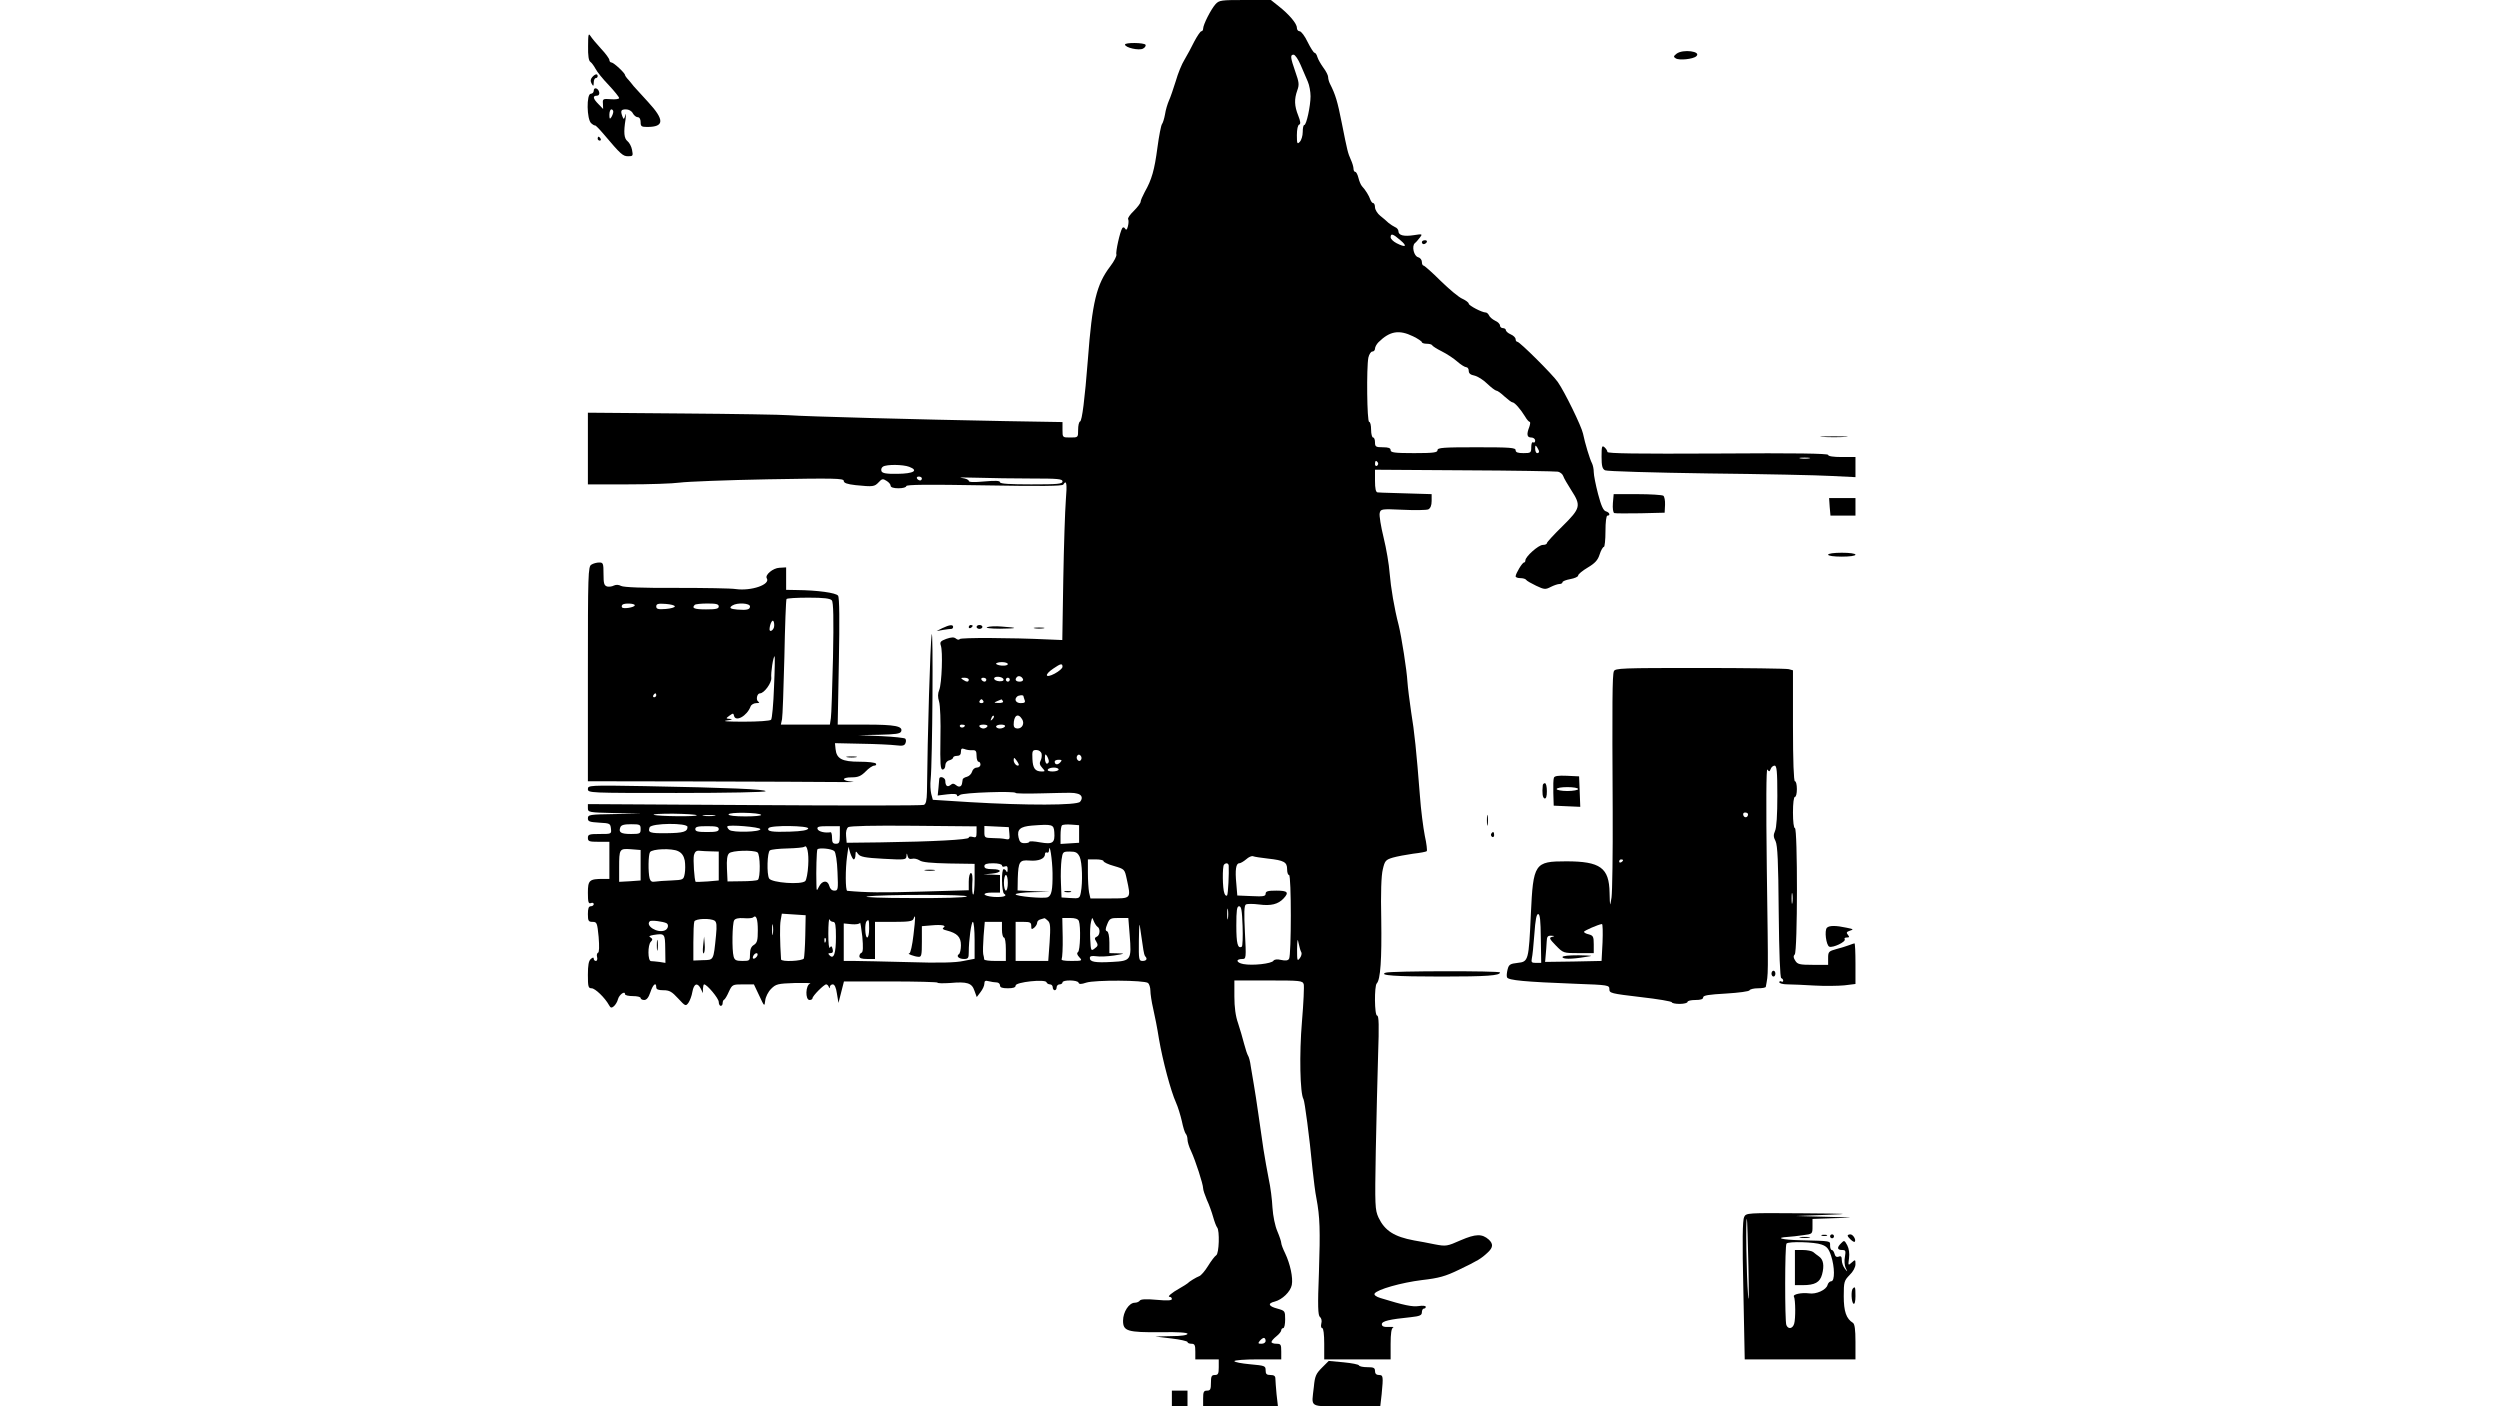 <?xml version="1.0" standalone="no"?>
<!DOCTYPE svg PUBLIC "-//W3C//DTD SVG 20010904//EN"
 "http://www.w3.org/TR/2001/REC-SVG-20010904/DTD/svg10.dtd">
<svg version="1.0" xmlns="http://www.w3.org/2000/svg"
 width="1280pt" height="720pt" viewBox="0 0 1280 720"
 preserveAspectRatio="xMidYMid meet">
<g transform="translate(0,720) scale(0.1,-0.1)"
fill="#000000" stroke="none">
<path d="M6223 7178 c-23 -26 -63 -104 -63 -125 0 -7 -4 -13 -9 -13 -5 0 -21
-24 -36 -52 -14 -29 -37 -71 -50 -93 -14 -22 -34 -71 -45 -110 -12 -38 -27
-83 -35 -100 -7 -16 -17 -48 -20 -70 -4 -22 -11 -45 -16 -51 -4 -5 -15 -59
-23 -120 -15 -114 -29 -164 -65 -227 -11 -21 -21 -43 -21 -50 0 -7 -16 -28
-35 -47 -19 -18 -32 -37 -29 -42 3 -5 3 -21 -1 -36 -4 -18 -9 -22 -14 -13 -5
8 -11 9 -15 3 -12 -19 -35 -123 -30 -135 2 -7 -11 -34 -31 -60 -71 -93 -93
-183 -115 -477 -16 -205 -30 -315 -40 -318 -6 -2 -10 -21 -10 -43 0 -39 0 -39
-40 -39 -40 0 -40 0 -40 39 l0 40 -297 5 c-437 8 -1028 24 -1103 30 -36 3
-282 7 -547 9 l-483 4 0 -184 0 -183 203 0 c111 0 231 4 267 9 36 5 239 13
453 17 339 6 387 5 387 -8 0 -11 17 -17 61 -22 90 -9 96 -8 118 15 16 18 22
19 40 7 12 -7 21 -18 21 -25 0 -8 15 -13 40 -13 23 0 40 5 40 11 0 8 107 9
399 4 290 -5 400 -4 405 4 17 27 20 5 13 -81 -4 -51 -10 -233 -13 -404 l-5
-311 -72 3 c-191 9 -448 10 -453 2 -3 -5 -12 -4 -19 2 -11 9 -23 8 -50 -1 -29
-11 -34 -16 -28 -34 11 -29 5 -195 -8 -227 -8 -19 -8 -37 -1 -60 6 -18 9 -103
7 -190 -2 -129 0 -158 11 -158 8 0 14 9 14 21 0 12 8 23 20 26 11 3 20 9 20
14 0 5 9 9 20 9 14 0 20 7 20 21 0 16 4 19 18 14 9 -4 27 -7 40 -6 18 1 22 -4
22 -29 0 -17 5 -30 10 -30 6 0 10 -7 10 -15 0 -8 -8 -15 -19 -15 -10 0 -21 -9
-24 -21 -3 -11 -15 -23 -26 -26 -12 -3 -22 -9 -22 -14 -1 -5 -2 -13 -3 -18 -2
-19 -16 -24 -31 -11 -11 9 -18 10 -28 1 -16 -13 -27 -5 -27 21 0 17 -29 27
-31 11 0 -5 -2 -25 -4 -47 l-4 -39 49 6 c33 4 50 2 50 -5 0 -7 5 -6 15 2 14
12 285 21 285 10 0 -3 60 -4 132 -2 166 4 159 4 182 -1 25 -5 32 -23 16 -42
-15 -19 -277 -19 -564 -2 l-190 12 -8 30 c-4 17 -6 50 -3 75 9 86 14 796 5
740 -7 -44 -21 -511 -24 -805 -1 -43 -5 -62 -16 -66 -8 -4 -399 -4 -867 -1
l-853 5 0 -21 c0 -21 5 -22 138 -25 l137 -3 -137 -2 c-129 -2 -138 -3 -138
-22 0 -16 8 -19 58 -22 54 -3 57 -4 60 -30 3 -28 3 -28 -57 -28 -54 0 -61 -2
-61 -20 0 -18 7 -20 55 -20 l55 0 0 -95 0 -95 -32 0 c-71 0 -78 -7 -78 -71 0
-48 3 -57 15 -53 8 4 15 1 15 -5 0 -6 -7 -11 -15 -11 -11 0 -15 -11 -15 -40 0
-35 3 -40 24 -40 22 0 24 -5 31 -77 4 -49 3 -79 -3 -81 -5 -1 -8 -12 -5 -22 3
-11 0 -20 -6 -20 -6 0 -11 5 -11 11 0 8 -5 8 -15 -1 -11 -9 -15 -32 -15 -81 0
-61 2 -69 19 -69 18 0 68 -48 89 -86 8 -15 13 -16 25 -6 8 7 18 23 21 36 6 23
36 45 36 26 0 -6 18 -10 40 -10 22 0 40 -4 40 -10 0 -5 8 -10 18 -10 13 0 23
13 32 40 13 40 30 54 30 25 0 -11 11 -15 37 -15 30 0 43 -7 75 -42 37 -40 39
-41 53 -22 7 10 17 36 20 56 8 43 26 49 43 16 l11 -23 0 23 c1 12 3 22 6 22
15 0 75 -72 75 -90 0 -11 5 -20 10 -20 6 0 10 6 10 14 0 8 3 16 8 18 4 2 15
20 24 41 17 36 19 37 73 37 l55 0 27 -57 c27 -58 27 -58 31 -25 2 18 15 44 30
59 25 25 34 27 122 30 52 1 87 0 78 -3 -24 -7 -26 -84 -3 -84 8 0 15 4 15 9 0
12 59 71 70 71 5 0 11 -6 13 -12 4 -10 6 -10 6 0 1 6 7 12 15 12 9 0 17 -17
21 -47 l8 -48 14 55 14 55 239 0 c132 0 240 -3 240 -6 0 -4 29 -4 64 -2 88 8
112 0 125 -39 l12 -33 19 25 c11 14 20 33 20 44 0 14 5 17 23 12 12 -3 30 -6
40 -6 9 0 17 -7 17 -15 0 -11 11 -15 40 -15 27 0 40 4 40 14 0 18 152 34 158
17 2 -6 10 -11 18 -11 8 0 14 -7 14 -15 0 -8 5 -15 10 -15 6 0 10 7 10 15 0 8
7 15 15 15 8 0 15 5 15 10 0 14 77 13 82 -1 3 -9 13 -9 40 0 43 14 297 13 316
-2 6 -5 12 -23 12 -39 0 -16 6 -57 14 -91 8 -34 22 -105 30 -157 19 -111 61
-268 87 -325 10 -22 23 -65 30 -95 6 -30 15 -59 20 -65 5 -5 9 -18 9 -30 0
-11 8 -38 19 -60 22 -48 61 -168 61 -189 0 -9 9 -35 19 -59 11 -23 25 -62 32
-87 7 -25 16 -49 21 -55 13 -15 10 -133 -5 -142 -7 -4 -26 -29 -42 -55 -16
-26 -36 -49 -45 -52 -16 -6 -52 -28 -60 -37 -3 -3 -21 -14 -40 -25 -41 -23
-66 -44 -51 -44 6 0 11 -5 11 -11 0 -8 -24 -9 -79 -4 -53 5 -81 3 -85 -4 -4
-6 -16 -11 -26 -11 -29 0 -60 -47 -60 -92 0 -54 23 -60 193 -59 90 2 137 -2
137 -8 0 -7 -32 -12 -82 -12 l-83 -2 83 -10 c45 -5 82 -14 82 -18 0 -5 9 -9
20 -9 17 0 20 -7 20 -40 l0 -40 60 0 60 0 0 -40 c0 -33 -3 -40 -20 -40 -17 0
-20 -7 -20 -40 0 -33 -3 -40 -20 -40 -17 0 -20 -7 -20 -40 l0 -40 191 0 192 0
-7 61 c-3 34 -6 70 -6 80 0 14 -7 19 -25 19 -20 0 -25 5 -25 24 0 23 -4 24
-80 31 -44 4 -80 11 -80 16 0 5 54 9 120 9 l120 0 0 40 c0 36 -2 40 -25 40
-14 0 -25 4 -25 9 0 5 11 18 25 29 14 11 25 25 25 31 0 6 5 11 10 11 6 0 10
20 10 45 0 43 -1 44 -40 55 -46 12 -51 27 -13 36 38 10 80 50 87 85 7 37 -8
107 -34 162 -11 22 -20 46 -20 53 0 7 -9 34 -20 60 -12 28 -22 77 -25 121 -2
41 -10 106 -19 146 -8 40 -20 108 -27 152 -6 44 -18 125 -26 180 -8 55 -18
123 -23 150 -5 28 -12 70 -16 95 -3 25 -10 50 -14 55 -4 6 -13 33 -20 60 -7
28 -21 75 -31 106 -13 36 -19 83 -19 137 l0 82 174 0 c163 0 175 -1 181 -19 3
-10 -1 -97 -9 -192 -14 -165 -10 -368 8 -397 6 -11 30 -189 46 -357 6 -55 14
-122 20 -150 18 -96 20 -161 13 -378 -7 -176 -5 -221 5 -230 8 -6 11 -20 7
-34 -3 -13 -1 -23 5 -23 6 0 10 -32 10 -80 l0 -80 170 0 170 0 0 79 c0 54 4
81 13 84 6 3 -4 4 -23 3 -25 -1 -35 3 -35 14 0 16 39 25 148 36 47 5 57 10 57
25 0 11 5 19 10 19 6 0 10 4 10 9 0 6 -16 7 -36 4 -32 -5 -76 4 -196 41 -23 7
-34 16 -30 23 13 21 137 56 242 69 87 10 120 19 190 53 96 46 114 57 147 88
28 26 29 44 6 66 -35 31 -67 30 -144 -3 -70 -31 -75 -32 -133 -21 -34 7 -81
16 -106 20 -102 19 -150 50 -182 117 -18 40 -19 58 -14 340 3 165 9 388 12
497 5 143 4 197 -5 197 -14 0 -15 152 -2 165 19 19 26 123 23 328 -3 134 0
225 8 256 10 44 15 49 51 60 21 6 68 15 104 20 36 4 67 10 70 13 3 3 -1 39
-10 79 -8 41 -20 133 -25 204 -18 229 -28 328 -45 430 -8 55 -17 125 -19 155
-3 57 -30 229 -45 290 -22 84 -40 191 -46 265 -3 44 -17 126 -31 183 -14 57
-23 113 -20 125 5 21 8 22 118 17 62 -3 121 -2 131 2 11 6 17 20 17 43 l0 35
-67 2 c-38 1 -97 3 -133 4 -36 1 -71 2 -77 3 -9 1 -13 20 -13 59 l0 57 457 -3
c252 -1 468 -5 480 -7 12 -3 24 -13 27 -23 3 -10 22 -42 41 -72 51 -79 48 -92
-45 -184 -44 -43 -80 -82 -80 -87 0 -5 -9 -9 -21 -9 -22 0 -89 -60 -89 -79 0
-6 -3 -11 -7 -11 -9 0 -43 -57 -43 -71 0 -5 11 -9 24 -9 14 0 27 -4 30 -9 3
-5 26 -18 51 -30 42 -20 48 -20 75 -6 16 8 36 15 45 15 8 0 15 4 15 9 0 5 18
12 40 16 22 4 40 12 40 18 0 7 22 25 49 41 37 22 52 38 61 67 7 22 17 39 22
39 4 0 8 36 8 80 0 47 4 80 10 80 17 0 11 17 -8 22 -13 4 -24 28 -40 89 -12
46 -22 96 -22 112 0 15 -4 35 -9 45 -11 20 -36 103 -46 152 -8 38 -94 214
-129 264 -27 39 -195 206 -207 206 -5 0 -9 6 -9 13 0 8 -11 19 -25 25 -14 6
-25 16 -25 22 0 5 -7 10 -15 10 -8 0 -15 6 -15 13 0 8 -11 19 -25 25 -14 7
-28 19 -31 27 -4 8 -11 15 -17 15 -19 0 -86 35 -87 45 0 6 -15 17 -32 25 -18
7 -68 49 -112 92 -43 43 -83 78 -87 78 -5 0 -9 8 -9 19 0 10 -8 21 -19 24 -22
5 -34 57 -17 72 7 5 18 19 26 29 14 18 13 19 -31 12 -51 -8 -79 -1 -79 20 0 8
-8 18 -17 21 -9 4 -24 14 -34 22 -9 9 -28 25 -42 36 -14 11 -26 30 -27 43 0
12 -4 22 -9 22 -5 0 -11 8 -15 18 -6 19 -25 50 -43 69 -6 7 -14 26 -18 43 -4
16 -11 30 -16 30 -5 0 -9 7 -9 16 0 9 -6 30 -14 47 -15 34 -17 41 -46 187 -22
111 -32 145 -61 202 -5 10 -9 25 -9 34 0 8 -11 30 -24 47 -13 18 -27 42 -31
55 -3 12 -10 22 -15 22 -4 0 -20 25 -35 55 -14 30 -33 55 -41 55 -8 0 -14 8
-14 18 0 21 -39 68 -94 111 l-39 31 -132 0 c-124 0 -133 -1 -152 -22z m436
-310 c13 -29 29 -68 37 -86 8 -18 14 -52 14 -75 0 -49 -21 -147 -32 -147 -5 0
-8 -16 -8 -36 0 -19 -7 -42 -15 -50 -13 -14 -15 -10 -15 34 0 30 5 52 12 54 8
3 7 16 -5 46 -20 50 -21 84 -5 129 11 30 9 42 -10 96 -25 72 -27 87 -9 87 8 0
24 -24 36 -52z m511 -898 c38 -32 27 -39 -20 -15 -17 9 -30 22 -30 30 0 22 12
18 50 -15z m65 -492 c25 -12 45 -26 45 -30 0 -4 11 -8 24 -8 13 0 26 -3 28 -7
2 -5 24 -19 50 -32 26 -13 61 -36 79 -52 18 -16 39 -29 46 -29 7 0 13 -8 13
-19 0 -13 9 -20 29 -24 17 -4 46 -22 66 -42 20 -19 41 -35 46 -35 6 0 24 -13
42 -30 18 -16 36 -30 41 -30 11 0 42 -36 64 -72 9 -16 20 -28 24 -28 4 0 3
-12 -2 -26 -15 -38 -12 -54 10 -54 11 0 20 -7 20 -16 0 -8 -4 -12 -10 -9 -6 4
-10 -7 -10 -24 0 -29 -2 -31 -40 -31 -29 0 -40 4 -40 15 0 13 -29 15 -200 15
-171 0 -200 -2 -200 -15 0 -12 -20 -15 -120 -15 -100 0 -120 3 -120 15 0 11
-11 15 -40 15 -36 0 -40 3 -40 25 0 14 -4 25 -10 25 -5 0 -10 18 -10 40 0 22
-4 40 -10 40 -11 0 -14 276 -4 329 4 17 13 31 20 31 8 0 14 7 14 15 0 8 8 23
18 33 58 57 105 65 177 30z m645 -590 c0 -5 -4 -8 -10 -8 -5 0 -10 10 -10 23
0 18 2 19 10 7 5 -8 10 -18 10 -22z m-825 -57 c3 -5 1 -12 -5 -16 -5 -3 -10 1
-10 9 0 18 6 21 15 7z m-2400 -21 c50 -19 23 -35 -59 -36 -59 -1 -79 3 -83 14
-3 8 0 18 8 23 19 12 102 11 134 -1z m65 -60 c0 -5 -4 -10 -9 -10 -6 0 -13 5
-16 10 -3 6 1 10 9 10 9 0 16 -4 16 -10z m562 0 c134 0 158 -2 158 -15 0 -13
-24 -15 -160 -15 -110 0 -160 3 -160 11 0 8 -24 9 -80 4 -54 -5 -80 -4 -80 3
0 6 -17 13 -37 15 -21 3 16 3 81 1 66 -2 190 -4 278 -4z m-122 -950 c0 -6 -13
-9 -30 -8 -16 1 -30 6 -30 10 0 4 14 8 30 8 17 0 30 -5 30 -10z m280 -14 c0
-8 -18 -23 -40 -35 -49 -26 -55 -6 -7 26 38 26 47 28 47 9z m-302 -64 c2 -7
-6 -11 -22 -10 -14 1 -26 7 -26 14 0 14 43 11 48 -4z m100 0 c2 -7 -6 -12 -17
-12 -21 0 -27 11 -14 24 9 9 26 2 31 -12z m-278 -2 c0 -13 -11 -13 -30 0 -12
8 -11 10 8 10 12 0 22 -4 22 -10z m90 0 c0 -5 -4 -10 -9 -10 -6 0 -13 5 -16
10 -3 6 1 10 9 10 9 0 16 -4 16 -10z m120 0 c0 -5 -4 -10 -10 -10 -5 0 -10 5
-10 10 0 6 5 10 10 10 6 0 10 -4 10 -10z m70 -84 c0 -2 3 -11 6 -20 5 -12 0
-16 -20 -16 -24 0 -35 18 -19 33 7 8 33 10 33 3z m-205 -26 c3 -5 -1 -10 -10
-10 -9 0 -13 5 -10 10 3 6 8 10 10 10 2 0 7 -4 10 -10z m100 0 c4 -6 -6 -10
-22 -9 -25 0 -26 1 -8 9 11 5 21 9 22 9 1 1 5 -3 8 -9z m-54 -93 c-10 -9 -11
-8 -5 6 3 10 9 15 12 12 3 -3 0 -11 -7 -18z m152 1 c14 -22 1 -48 -23 -48 -13
0 -20 7 -20 19 0 48 22 63 43 29z m-293 -32 c0 -11 -19 -15 -25 -6 -3 5 1 10
9 10 9 0 16 -2 16 -4z m115 -6 c-3 -5 -12 -10 -20 -10 -8 0 -17 5 -20 10 -4 6
5 10 20 10 15 0 24 -4 20 -10z m90 0 c-3 -5 -15 -10 -26 -10 -10 0 -19 5 -19
10 0 6 12 10 26 10 14 0 23 -4 19 -10z m188 -139 c2 -10 0 -26 -5 -35 -7 -13
-5 -23 8 -37 16 -18 16 -19 -2 -19 -34 0 -46 16 -48 64 -2 41 0 46 20 46 13 0
24 -8 27 -19z m37 -38 c0 -7 -4 -13 -10 -13 -5 0 -10 12 -10 28 0 21 2 24 10
12 5 -8 10 -21 10 -27z m165 7 c-5 -8 -11 -8 -17 -2 -6 6 -7 16 -3 22 5 8 11
8 17 2 6 -6 7 -16 3 -22z m-319 -28 c-9 -8 -26 10 -26 26 1 15 2 15 15 -2 8
-11 13 -21 11 -24z m212 14 c-13 -14 -28 -12 -28 5 0 5 9 9 20 9 17 0 19 -2 8
-14z m-8 -36 c0 -5 -14 -10 -31 -10 -17 0 -28 4 -24 10 3 6 17 10 31 10 13 0
24 -4 24 -10z m-1853 -234 c9 -8 -197 -6 -219 2 -10 4 34 6 98 6 63 -1 117 -4
121 -8z m330 2 c2 -5 -34 -8 -81 -8 -53 0 -86 4 -86 10 0 13 159 10 167 -2z
m-239 -5 c-16 -2 -40 -2 -55 0 -16 2 -3 4 27 4 30 0 43 -2 28 -4z m-378 -68
c0 -23 -3 -25 -49 -25 -52 0 -65 8 -55 34 4 12 20 16 55 16 46 0 49 -2 49 -25z
m240 11 c0 -25 -22 -31 -108 -32 -85 -1 -96 3 -86 30 9 22 194 24 194 2z m373
-11 c3 -15 -142 -19 -159 -4 -7 6 -12 14 -10 18 6 10 166 -3 169 -14z m1107
-16 c0 -26 -3 -29 -20 -24 -11 3 -20 2 -20 -4 0 -10 -177 -20 -455 -24 l-170
-2 -3 35 c-2 21 2 38 11 45 9 6 124 9 335 7 l322 -3 0 -30z m398 1 c4 -56 -7
-64 -72 -53 -31 6 -56 7 -56 3 0 -4 -11 -7 -24 -7 -19 0 -26 6 -31 29 -9 41 8
56 68 61 106 8 112 6 115 -33z m127 -10 l0 -45 -47 -3 -48 -3 0 44 c0 24 3 47
7 51 4 4 25 6 48 4 l40 -3 0 -45z m-1845 25 c0 -12 -13 -15 -60 -15 -47 0 -60
3 -60 15 0 12 13 15 60 15 47 0 60 -3 60 -15z m458 3 c-3 -9 -33 -14 -93 -16
-93 -3 -120 1 -110 18 10 16 208 13 203 -2z m162 -33 c0 -38 -3 -45 -20 -45
-16 0 -20 7 -20 30 0 17 -3 29 -7 29 -29 -5 -62 3 -67 16 -4 12 5 15 54 15
l60 0 0 -45z m868 7 c3 -29 1 -32 -20 -28 -13 3 -42 5 -65 5 -41 1 -43 2 -43
31 l0 31 63 -3 62 -3 3 -33z m-1030 -163 c-2 -38 -9 -74 -15 -80 -20 -20 -171
-9 -185 13 -13 21 -10 136 4 144 7 5 48 9 91 10 43 1 81 5 85 8 14 15 24 -31
20 -95z m-858 1 l0 -78 -55 -4 -55 -3 0 72 c0 97 1 99 60 95 l50 -4 0 -78z
m226 24 c3 -19 3 -49 0 -66 -6 -33 -7 -33 -69 -36 -34 -1 -72 -4 -84 -6 -15
-3 -23 2 -27 17 -8 31 -7 120 2 134 11 17 112 21 144 5 19 -9 29 -24 34 -48z
m766 48 c7 -7 14 -51 16 -107 4 -90 3 -95 -16 -95 -13 0 -22 9 -26 24 -8 31
-37 29 -53 -4 -12 -24 -12 -24 -13 15 -2 63 1 169 5 176 7 10 74 4 87 -9z m99
-42 c5 0 9 10 9 23 1 21 2 21 14 4 11 -14 35 -19 130 -24 109 -6 116 -5 117
13 1 18 2 18 6 1 3 -13 11 -17 23 -14 10 3 27 -1 38 -8 13 -10 60 -14 150 -16
l132 -2 0 -79 c0 -43 -3 -78 -7 -78 -5 0 -6 25 -5 55 3 35 0 55 -7 55 -6 0
-11 -19 -11 -44 l0 -44 -242 -7 c-202 -6 -284 -5 -380 4 -10 1 -10 112 -1 177
l7 49 9 -32 c6 -18 14 -33 18 -33z m1018 -70 c1 -86 -5 -116 -25 -124 -21 -8
-164 5 -164 15 0 5 39 10 88 11 l87 2 -83 3 -82 4 1 62 c3 86 9 95 60 91 46
-4 79 9 79 32 0 8 5 12 10 9 6 -3 11 2 11 12 3 43 17 -49 18 -117z m-1746 111
l37 -1 0 -74 0 -74 -57 -5 c-32 -2 -59 -3 -61 -2 -7 7 -14 115 -9 137 5 18 13
24 29 22 13 -1 40 -3 61 -3z m235 -5 c15 -9 16 -132 2 -141 -6 -4 -43 -7 -83
-7 l-72 -1 -3 65 c-2 46 1 70 11 79 14 15 124 18 145 5z m1650 -23 c13 -29 16
-130 6 -182 -6 -31 -8 -32 -53 -29 l-46 3 -3 75 c-2 41 0 94 3 118 6 41 7 42
43 42 30 0 39 -5 50 -27z m964 -9 c82 -9 98 -18 98 -54 0 -17 4 -30 10 -30 12
0 12 -410 0 -429 -5 -9 -18 -11 -40 -6 -21 5 -35 3 -40 -4 -9 -15 -107 -26
-154 -17 -37 7 -41 26 -5 26 19 0 20 4 13 136 -5 100 -4 138 5 143 6 4 37 4
68 0 60 -8 97 1 125 31 29 31 21 40 -37 40 -43 0 -55 -3 -55 -16 0 -13 -12
-15 -72 -12 l-73 3 -5 60 c-7 71 -2 105 15 105 6 0 22 9 35 20 13 12 29 19 36
16 7 -3 41 -8 76 -12z m-842 -13 c0 -5 24 -17 54 -25 54 -16 54 -16 65 -67 22
-102 25 -99 -88 -99 l-98 0 -7 31 c-3 17 -6 62 -6 100 l0 69 40 0 c22 0 40 -4
40 -9z m-520 -22 c0 -6 7 -9 15 -5 11 4 15 -1 14 -17 0 -12 -3 -16 -6 -9 -2 6
-9 12 -14 12 -13 0 -11 -117 2 -126 20 -12 -7 -19 -55 -16 -57 5 -61 22 -6 22
l40 0 0 45 0 45 -42 2 -43 1 43 4 c53 5 55 23 2 23 -29 0 -40 4 -40 15 0 11
12 15 45 15 26 0 45 -5 45 -11z m1161 -1 c2 -40 -3 -144 -8 -152 -4 -5 -10 -1
-14 10 -10 24 -11 138 -2 147 10 11 23 8 24 -5z m-1131 -88 c0 -22 -4 -40 -10
-40 -5 0 -10 18 -10 40 0 22 5 40 10 40 6 0 10 -18 10 -40z m-210 -70 c-9 -6
-125 -9 -285 -8 -148 0 -250 4 -225 8 72 11 527 11 510 0z m1337 -112 c-2 -13
-4 -3 -4 22 0 25 2 35 4 23 2 -13 2 -33 0 -45z m75 -39 c2 -56 0 -103 -4 -106
-21 -12 -28 16 -28 108 0 79 3 99 14 99 12 0 15 -21 18 -101z m-2239 -49 c-1
-57 -5 -110 -7 -117 -6 -14 -116 -19 -117 -5 -6 90 -7 174 -2 200 l6 34 61 -4
61 -4 -2 -104z m-243 27 c0 -51 -3 -64 -20 -75 -14 -8 -20 -23 -20 -47 0 -34
-1 -35 -39 -35 -32 0 -40 4 -45 23 -9 33 -7 170 3 185 5 9 23 13 49 11 23 -2
44 0 48 4 16 15 24 -8 24 -66z m797 -24 c-6 -52 -15 -93 -21 -94 -16 -1 26
-17 47 -18 15 -1 17 9 17 78 l0 79 48 4 c53 5 81 0 62 -12 -7 -5 -1 -10 17
-14 54 -14 73 -33 73 -76 0 -21 -5 -42 -10 -45 -16 -10 -1 -25 26 -25 21 0 24
5 24 34 0 62 13 156 21 156 5 0 9 -42 9 -94 l0 -95 -57 -11 c-40 -9 -126 -11
-283 -6 -124 3 -249 6 -277 6 l-53 0 0 96 0 96 40 -4 c22 -2 41 1 43 7 2 5 7
-26 12 -70 5 -55 4 -80 -4 -83 -6 -2 -11 -10 -11 -18 0 -10 12 -14 40 -14 l40
0 0 95 0 95 95 0 c77 0 97 3 102 15 11 30 11 10 0 -82z m-1018 73 c10 -7 12
-24 7 -75 -13 -130 -11 -126 -67 -127 l-49 -2 0 93 c0 52 2 99 5 107 6 15 81
18 104 4z m607 -6 c11 0 14 -17 14 -77 0 -85 -11 -116 -32 -95 -9 9 -9 12 4
12 11 0 15 6 11 21 -4 16 -8 17 -14 7 -5 -7 -8 22 -8 72 0 47 3 79 6 73 2 -7
11 -13 19 -13z m1100 5 c12 -11 13 -33 8 -110 l-7 -95 -83 0 -84 0 0 100 0
100 40 0 c34 0 40 -3 40 -21 0 -18 2 -19 15 -9 8 7 15 18 15 25 0 8 8 16 18
18 9 3 18 5 20 6 2 0 10 -6 18 -14z m158 -1 c10 -27 7 -152 -5 -159 -7 -5 -4
-14 7 -26 17 -18 15 -19 -40 -19 -39 0 -55 3 -50 11 3 6 6 56 5 110 l-2 99 39
0 c27 0 42 -5 46 -16z m95 -29 c16 -9 13 -45 -4 -51 -11 -5 -12 -10 -2 -25 10
-17 9 -23 -8 -35 -19 -15 -20 -13 -23 48 -2 34 0 74 4 88 6 24 6 25 14 4 5
-12 13 -25 19 -29z m165 -43 c10 -127 7 -132 -89 -137 -89 -5 -115 0 -115 20
0 10 9 12 33 9 17 -3 59 -1 92 4 56 9 57 10 18 11 l-43 1 0 54 c0 33 -5 56
-12 58 -9 3 -9 12 1 36 12 30 17 32 61 32 l47 0 7 -88z m-2371 61 c13 -8 7
-31 -10 -37 -37 -15 -100 24 -76 47 6 7 69 -1 86 -10z m1037 -28 c0 -25 -4
-45 -10 -45 -11 0 -14 73 -3 83 11 12 13 8 13 -38z m-493 -27 c-2 -13 -4 -3
-4 22 0 25 2 35 4 23 2 -13 2 -33 0 -45z m1173 22 c0 -22 5 -40 10 -40 6 0 10
-27 10 -60 l0 -60 -55 0 c-30 0 -55 3 -56 8 0 4 -2 16 -5 27 -2 11 -1 53 2 93
l6 72 44 0 44 0 0 -40z m724 -103 c2 -15 6 -30 10 -34 12 -12 6 -23 -14 -23
-19 0 -20 6 -19 103 2 100 2 101 10 42 5 -33 11 -72 13 -88z m-2448 6 l1 -73
-31 5 c-17 2 -37 4 -43 4 -17 1 -17 83 -1 99 10 10 10 15 -1 22 -11 6 -7 9 15
13 58 9 59 7 60 -70z m821 35 c-3 -8 -6 -5 -6 6 -1 11 2 17 5 13 3 -3 4 -12 1
-19z m2436 -54 c3 -6 0 -20 -8 -30 -13 -17 -14 -13 -14 46 1 53 3 58 8 30 4
-20 10 -40 14 -46z m-2785 -16 c-2 -6 -10 -14 -16 -16 -7 -2 -10 2 -6 12 7 18
28 22 22 4z m2602 -1973 c0 -9 -9 -15 -21 -15 -18 0 -19 2 -9 15 7 8 16 15 21
15 5 0 9 -7 9 -15z"/>
<path d="M4738 2743 c12 -2 32 -2 45 0 12 2 2 4 -23 4 -25 0 -35 -2 -22 -4z"/>
<path d="M5453 2633 c9 -2 23 -2 30 0 6 3 -1 5 -18 5 -16 0 -22 -2 -12 -5z"/>
<path d="M3600 2358 c-3 -26 -1 -43 3 -39 5 5 7 26 5 47 l-3 39 -5 -47z"/>
<path d="M3363 2360 c0 -25 2 -35 4 -22 2 12 2 32 0 45 -2 12 -4 2 -4 -23z"/>
<path d="M3011 6963 c-1 -47 3 -75 12 -80 6 -4 18 -20 26 -35 8 -16 38 -53 68
-84 29 -31 53 -61 53 -66 0 -5 -19 -8 -42 -6 -41 3 -43 2 -41 -23 l1 -27 -24
25 c-28 28 -31 43 -8 43 9 0 14 7 12 17 -4 22 -28 29 -28 9 0 -9 -7 -16 -15
-16 -23 0 -21 -132 2 -151 9 -8 18 -13 20 -11 2 1 22 -19 44 -45 88 -104 98
-113 125 -113 25 0 26 2 20 33 -3 17 -14 37 -23 44 -18 14 -21 45 -10 113 3
25 3 34 -1 20 -7 -22 -9 -23 -15 -7 -11 30 -8 37 18 37 14 0 29 -8 35 -20 6
-11 17 -20 25 -20 9 0 15 -10 15 -25 0 -22 4 -25 34 -25 88 0 89 36 4 128 -34
37 -67 73 -73 80 -5 7 -18 22 -27 33 -10 10 -18 22 -18 25 0 10 -58 64 -69 64
-6 0 -11 6 -11 13 0 6 -19 33 -43 58 -23 25 -47 54 -54 65 -10 16 -12 7 -12
-53z m129 -335 c0 -7 -5 -20 -10 -28 -8 -12 -10 -9 -10 13 0 15 5 27 10 27 6
0 10 -6 10 -12z"/>
<path d="M5760 6972 c0 -16 72 -32 92 -21 10 5 16 14 13 20 -8 11 -105 12
-105 1z"/>
<path d="M8584 6925 c-16 -13 -17 -16 -4 -24 17 -11 89 -4 105 11 28 25 -68
38 -101 13z"/>
<path d="M3032 6805 c-9 -11 -10 -20 -3 -33 9 -15 10 -15 11 6 0 12 5 22 10
22 6 0 10 5 10 10 0 14 -13 12 -28 -5z"/>
<path d="M3060 6490 c0 -5 5 -10 11 -10 5 0 7 5 4 10 -3 6 -8 10 -11 10 -2 0
-4 -4 -4 -10z"/>
<path d="M7280 5960 c0 -5 4 -10 9 -10 6 0 13 5 16 10 3 6 -1 10 -9 10 -9 0
-16 -4 -16 -10z"/>
<path d="M9333 4963 c31 -2 83 -2 115 0 31 2 5 3 -58 3 -63 0 -89 -1 -57 -3z"/>
<path d="M8200 4862 c0 -48 4 -63 18 -70 9 -5 247 -12 527 -16 281 -3 565 -9
633 -13 l122 -6 0 52 0 51 -70 0 c-43 0 -70 4 -70 11 0 7 -167 10 -565 7 -415
-2 -565 0 -565 8 0 6 -7 17 -15 24 -13 11 -15 5 -15 -48z m1063 -9 c-13 -2
-33 -2 -45 0 -13 2 -3 4 22 4 25 0 35 -2 23 -4z"/>
<path d="M8258 4624 c-2 -27 1 -48 7 -51 6 -2 67 -2 135 -1 l123 3 2 40 c1 22
-3 43 -9 47 -6 4 -66 8 -132 8 l-122 0 -4 -46z"/>
<path d="M9368 4605 l4 -45 64 0 64 0 0 45 0 45 -68 0 -67 0 3 -45z"/>
<path d="M9360 4360 c0 -6 30 -10 70 -10 40 0 70 4 70 10 0 6 -30 10 -70 10
-40 0 -70 -4 -70 -10z"/>
<path d="M3028 4309 c-17 -9 -18 -47 -18 -559 l0 -550 573 -1 c314 -1 628 -2
697 -3 69 -1 106 0 83 2 -55 4 -56 22 -2 22 32 0 47 6 71 30 16 17 36 30 44
30 9 0 12 5 9 10 -3 6 -41 10 -84 10 -90 0 -118 15 -123 65 l-3 30 135 -3 c74
-1 154 -5 178 -8 33 -4 43 -2 48 11 4 9 3 19 -1 23 -3 4 -59 10 -123 13 l-117
5 106 2 c84 2 108 5 113 17 10 27 -31 35 -179 35 l-146 0 6 323 c4 210 3 327
-4 337 -10 15 -107 28 -211 29 l-55 1 0 57 0 58 -34 -2 c-33 -1 -76 -37 -65
-54 20 -32 -80 -66 -159 -55 -23 4 -160 6 -304 6 -171 -1 -270 3 -283 10 -13
7 -26 7 -37 2 -9 -5 -24 -7 -34 -5 -16 5 -19 15 -19 64 0 55 -2 59 -22 59 -13
0 -31 -5 -40 -11z m1231 -183 c8 -9 10 -92 6 -292 -4 -154 -8 -294 -11 -311
l-5 -33 -125 0 -126 0 6 28 c3 15 8 158 12 317 3 160 8 293 11 298 2 4 53 7
112 7 80 0 112 -4 120 -14z m-1009 -25 c0 -11 -59 -20 -65 -11 -3 4 -2 10 2
14 10 9 63 7 63 -3z m205 -6 c0 -5 -21 -11 -47 -13 -39 -3 -48 0 -48 13 0 13
9 16 48 13 26 -2 47 -7 47 -13z m225 0 c0 -12 -14 -15 -65 -15 -60 0 -75 6
-58 23 3 4 33 7 65 7 45 0 58 -3 58 -15z m160 0 c0 -16 -16 -20 -65 -16 -37 3
-44 9 -25 21 25 16 90 12 90 -5z m123 -106 c-5 -18 -23 -27 -23 -11 1 25 14
52 20 42 4 -7 5 -21 3 -31z m0 -306 c-3 -87 -10 -162 -15 -168 -5 -6 -66 -10
-141 -10 -76 0 -113 2 -87 6 25 3 34 7 20 8 -25 2 -25 2 -5 17 18 13 20 13 23
0 7 -35 67 -2 85 47 3 9 17 17 29 17 16 0 19 3 10 8 -13 9 -6 42 9 42 21 0 60
53 58 79 -3 27 10 111 17 111 2 0 1 -71 -3 -157z m-603 -43 c0 -5 -5 -10 -11
-10 -5 0 -7 5 -4 10 3 6 8 10 11 10 2 0 4 -4 4 -10z"/>
<path d="M4825 3984 l-30 -15 34 6 c18 3 37 5 42 5 5 0 9 5 9 10 0 14 -19 11
-55 -6z"/>
<path d="M4960 3989 c0 -5 5 -7 10 -4 6 3 10 8 10 11 0 2 -4 4 -10 4 -5 0 -10
-5 -10 -11z"/>
<path d="M5000 3990 c0 -5 7 -10 15 -10 8 0 15 5 15 10 0 6 -7 10 -15 10 -8 0
-15 -4 -15 -10z"/>
<path d="M5054 3989 c-11 -4 18 -8 66 -8 93 1 97 5 9 11 -31 3 -64 1 -75 -3z"/>
<path d="M5298 3983 c12 -2 32 -2 45 0 12 2 2 4 -23 4 -25 0 -35 -2 -22 -4z"/>
<path d="M8263 3763 c-8 -19 -9 -159 -6 -718 1 -214 -2 -412 -6 -440 -8 -50
-8 -50 -10 24 -2 128 -47 161 -222 161 -162 0 -169 -10 -181 -270 -11 -239
-12 -244 -68 -250 -38 -4 -45 -9 -51 -33 -4 -16 -6 -34 -3 -41 6 -15 90 -23
352 -33 168 -6 172 -7 172 -28 0 -20 8 -22 160 -40 88 -10 160 -22 160 -27 0
-4 18 -8 40 -8 22 0 40 5 40 10 0 6 18 10 40 10 27 0 40 4 40 13 0 11 29 15
117 20 66 4 119 11 121 17 2 5 21 10 43 10 21 0 40 3 40 8 13 75 13 19 5 607
-4 328 -3 515 3 505 9 -12 11 -12 17 3 3 9 12 17 20 17 11 0 14 -29 14 -155 0
-95 -4 -164 -12 -180 -9 -20 -8 -31 3 -52 10 -22 14 -102 16 -363 2 -210 7
-336 13 -338 6 -2 10 -8 10 -13 0 -6 -4 -7 -10 -4 -5 3 -10 1 -10 -4 0 -6 19
-11 43 -11 23 0 85 -3 137 -6 52 -3 121 -2 153 1 l57 7 0 104 c0 57 -2 104 -5
104 -2 0 -14 -4 -27 -9 -13 -5 -42 -14 -65 -20 -40 -11 -43 -14 -43 -46 l0
-35 -78 0 c-68 0 -79 3 -90 21 -10 15 -11 24 -3 32 15 15 15 647 1 647 -6 0
-10 33 -10 80 0 47 4 80 10 80 6 0 10 18 10 40 0 22 -4 40 -10 40 -6 0 -10
101 -10 284 l0 284 -22 6 c-13 3 -218 6 -456 6 -399 0 -433 -1 -439 -17z m687
-732 c0 -17 -18 -21 -24 -6 -3 9 0 15 9 15 8 0 15 -4 15 -9z m-640 -235 c0 -3
-4 -8 -10 -11 -5 -3 -10 -1 -10 4 0 6 5 11 10 11 6 0 10 -2 10 -4z m867 -218
c-2 -13 -4 -3 -4 22 0 25 2 35 4 23 2 -13 2 -33 0 -45z m-1288 -183 l2 -125
-27 0 c-22 0 -25 3 -21 23 3 12 9 68 13 125 5 72 11 102 19 102 10 0 13 -32
14 -125z m316 -20 l-5 -95 -144 -3 -145 -2 3 35 c2 19 4 50 5 68 1 27 5 32 24
31 18 -1 19 -2 3 -6 -16 -4 -13 -10 20 -44 38 -39 39 -39 116 -39 l78 0 0 45
c0 39 -3 45 -25 51 -14 3 -25 9 -25 13 0 6 74 38 92 40 4 1 5 -42 3 -94z"/>
<path d="M8000 2300 c0 -11 43 -12 115 0 47 7 45 7 -32 9 -50 0 -83 -3 -83 -9z"/>
<path d="M4338 3323 c12 -2 32 -2 45 0 12 2 2 4 -23 4 -25 0 -35 -2 -22 -4z"/>
<path d="M7956 3218 c-3 -7 -4 -42 -3 -78 l2 -65 68 -3 68 -3 -3 78 -3 78 -63
3 c-44 2 -63 -1 -66 -10z m124 -58 c0 -5 -25 -10 -55 -10 -30 0 -55 5 -55 10
0 6 25 10 55 10 30 0 55 -4 55 -10z"/>
<path d="M7899 3180 c-4 -42 -1 -64 9 -68 8 -2 12 10 12 37 0 23 -4 41 -10 41
-5 0 -10 -4 -11 -10z"/>
<path d="M3010 3160 c0 -20 7 -20 455 -20 261 0 455 4 455 9 0 10 -192 18
-617 26 -288 5 -293 4 -293 -15z"/>
<path d="M7613 3000 c0 -25 2 -35 4 -22 2 12 2 32 0 45 -2 12 -4 2 -4 -23z"/>
<path d="M7635 2931 c-3 -5 -1 -12 5 -16 5 -3 10 1 10 9 0 18 -6 21 -15 7z"/>
<path d="M9354 2450 c-14 -14 -4 -90 12 -97 19 -7 86 25 79 38 -4 5 1 9 11 9
13 0 14 3 5 14 -9 11 -7 15 11 21 20 6 18 8 -17 15 -55 12 -89 12 -101 0z"/>
<path d="M7095 2220 c-39 -14 50 -20 285 -20 234 0 300 5 300 21 0 9 -558 8
-585 -1z"/>
<path d="M9070 2215 c0 -8 5 -15 10 -15 6 0 10 7 10 15 0 8 -4 15 -10 15 -5 0
-10 -7 -10 -15z"/>
<path d="M8930 969 c-8 -15 -10 -121 -4 -375 l7 -354 283 0 284 0 0 90 c0 63
-4 91 -13 97 -34 21 -47 58 -47 136 0 74 2 80 30 109 18 17 30 40 30 55 0 25
-1 25 -19 9 -19 -17 -19 -16 -14 22 3 24 0 49 -9 66 -14 26 -16 27 -31 11 -23
-22 -21 -35 4 -35 19 0 20 -4 15 -35 -4 -19 -2 -45 4 -57 11 -22 10 -22 -4 -4
-9 11 -16 31 -16 44 0 18 -4 23 -16 18 -11 -4 -18 1 -21 14 -3 11 -9 20 -14
20 -5 0 -9 10 -9 23 0 24 10 23 -152 27 -94 2 -133 13 -65 17 17 1 53 5 80 9
47 6 47 6 47 45 l0 38 113 4 c111 3 111 3 -43 7 l-155 4 155 6 c135 5 119 6
-127 8 -277 2 -283 2 -293 -19z m22 -254 c3 -138 2 -200 -2 -145 -8 99 -13
396 -6 389 2 -2 5 -112 8 -244z m374 113 c27 -9 37 -21 49 -57 19 -57 20 -131
1 -131 -7 0 -16 -8 -19 -19 -6 -25 -58 -49 -95 -43 -38 5 -85 -5 -77 -17 8
-14 9 -114 1 -139 -8 -26 -31 -29 -40 -6 -8 21 -8 409 1 417 11 12 145 8 179
-5z"/>
<path d="M9190 710 l0 -90 39 0 c63 0 89 14 100 55 12 45 7 76 -16 92 -10 7
-23 17 -30 23 -7 5 -30 10 -53 10 l-40 0 0 -90z"/>
<path d="M9328 873 c6 -2 18 -2 25 0 6 3 1 5 -13 5 -14 0 -19 -2 -12 -5z"/>
<path d="M9370 870 c0 -5 5 -10 10 -10 6 0 10 5 10 10 0 6 -4 10 -10 10 -5 0
-10 -4 -10 -10z"/>
<path d="M9460 874 c0 -9 31 -37 36 -32 9 9 -8 38 -22 38 -8 0 -14 -3 -14 -6z"/>
<path d="M9218 863 c12 -2 32 -2 45 0 12 2 2 4 -23 4 -25 0 -35 -2 -22 -4z"/>
<path d="M9487 603 c-11 -10 -8 -71 3 -78 6 -4 10 12 10 39 0 47 -2 51 -13 39z"/>
<path d="M6768 197 c-30 -30 -36 -43 -41 -97 -12 -111 -31 -100 167 -100 l173
0 7 61 c9 93 8 99 -14 99 -13 0 -20 7 -20 20 0 17 -7 20 -39 20 -22 0 -41 4
-43 9 -1 5 -37 12 -79 16 l-76 7 -35 -35z"/>
<path d="M6000 40 l0 -40 40 0 40 0 0 40 0 40 -40 0 -40 0 0 -40z"/>
</g>
</svg>
